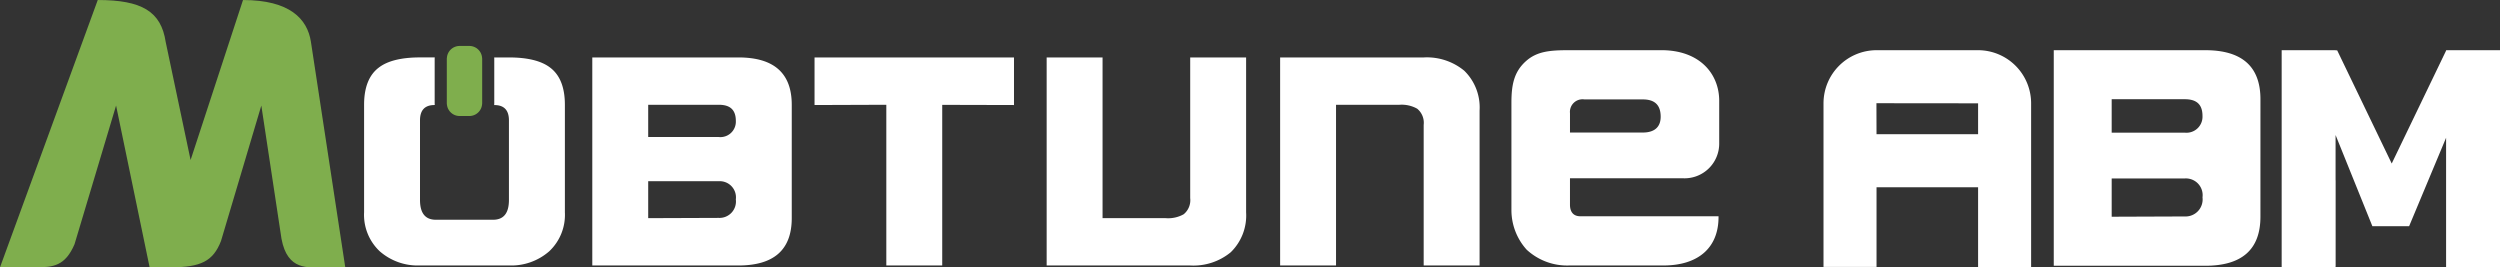 <svg xmlns="http://www.w3.org/2000/svg" width="400" height="42.788" viewBox="0 0 400 42.788">
    <rect x="0" y="0" width="400" height="42.788" fill="#333333" stroke="none"/>
    <defs>
        <style>
            .cls-1{fill:#fff}.cls-2{fill:#7fae4d}
        </style>
    </defs>
    <g id="login_logo" transform="translate(-43.413 -398.895)">
        <path id="패스_11223" data-name="패스 11223" class="cls-1" d="M618.908 414.055h-16.282a8.5 8.5 0 0 0-8.468 8.5v26.18h8.484v-12.751h16.25v12.755h8.484V422.56a8.5 8.5 0 0 0-8.468-8.505zm-.016 8.5v4.945H602.64l-.014-4.962z" transform="translate(-258.984 -7.129)"/>
        <path id="패스_11224" data-name="패스 11224" class="cls-1" d="M696.767 440.7q0 7.847-8.838 7.846H663.7v-34.491h24.231q8.838 0 8.838 7.847zm-12.1-18.8h-11.7v5.347h11.684a2.562 2.562 0 0 0 2.846-2.671c.003-2.008-1.135-2.676-2.832-2.676zm-.013 12.677h-11.686v6.123l11.684-.044a2.729 2.729 0 0 0 2.848-3.056 2.681 2.681 0 0 0-2.848-3.022z" transform="translate(-291.685 -7.129)"/>
        <path id="패스_11225" data-name="패스 11225" class="cls-1" d="M758.842 414.055v.072l-8.7 18.06-8.726-18.109h-.257v-.022h-8.625v34.684h8.625v-.168h.01v-13.617l-.01-.167v-7.162l5.888 14.592h5.879l5.916-14.154v20.676h8.625v-34.685z" transform="translate(-324.054 -7.129)"/>
        <path id="패스_11226" data-name="패스 11226" class="cls-2" d="m88.453 437.11-3.228-21.326-6.457 21.687c-1.254 3.2-3.2 4.192-8.016 4.192h-3.4l-5.367-25.879-6.651 22.2c-1.5 3.478-3.419 3.682-6.189 3.682h-5.732l15.641-42.768c7.021 0 10.134 1.808 10.87 6.715l3.983 18.887 8.387-25.6c7.467 0 10.286 3.008 10.861 6.655l5.5 36.113h-3.568c-2.332-.005-5.675.58-6.634-4.558z"/>
        <path id="패스_11227" data-name="패스 11227" class="cls-1" d="M502.345 445.975a9.534 9.534 0 0 0 6.823 2.526h15.049c5.582 0 8.827-2.836 8.827-7.743v-.132h-22.106c-1.307 0-1.663-.929-1.663-1.848v-4.227h18.145a5.551 5.551 0 0 0 5.731-5.63v-6.768c0-4.272-3.069-8.1-9.258-8.1h-14.725c-3.072 0-5.18.168-6.962 1.775-1.893 1.707-2.3 3.781-2.3 6.634V439.7a9.45 9.45 0 0 0 2.439 6.275zm21.441-21.275c0 1.566-.9 2.521-2.842 2.53h-11.669v-3.1a2.018 2.018 0 0 1 2.3-2.2h9.366c1.906.005 2.845.907 2.845 2.77z" transform="translate(-214.665 -7.129)"/>
        <path id="패스_11228" data-name="패스 11228" class="cls-1" d="M461.957 449.53h-8.945v-22.5a2.908 2.908 0 0 0-1.04-2.584 5.057 5.057 0 0 0-2.871-.626h-10.113v25.71h-8.945v-33.286h22.968a9.383 9.383 0 0 1 6.491 2.122 8.2 8.2 0 0 1 2.455 6.366z" transform="translate(-181.81 -8.158)"/>
        <path id="패스_11229" data-name="패스 11229" class="cls-1" d="M391.443 441.043a8.2 8.2 0 0 1-2.454 6.366 9.384 9.384 0 0 1-6.491 2.122H359.53v-33.287h8.945v25.714h10.111a5.059 5.059 0 0 0 2.871-.626 2.909 2.909 0 0 0 1.04-2.584v-22.5h8.945z" transform="translate(-148.652 -8.158)"/>
        <path id="패스_11230" data-name="패스 11230" class="cls-1" d="M183.137 417.858q-2.122-1.613-6.574-1.614H174.2c0 .069.011.139.011.209v7.11c0 .1-.007.2-.015.3h.032q2.33 0 2.33 2.455v12.732q0 3.164-2.538 3.163h-9.154q-2.538 0-2.538-3.163v-12.737q0-2.455 2.33-2.455h.032c-.007-.1-.015-.2-.015-.3v-7.11c0-.07.007-.14.011-.209h-2.358q-4.453 0-6.574 1.614-2.372 1.779-2.372 5.959v17.213a8 8 0 0 0 2.5 6.23 9.209 9.209 0 0 0 6.449 2.271h14.23a9.212 9.212 0 0 0 6.449-2.271 8 8 0 0 0 2.5-6.23v-17.209q-.001-4.179-2.373-5.958z" transform="translate(-51.715 -8.158)"/>
        <path id="패스_11231" data-name="패스 11231" class="cls-2" d="M184 414.613a2.042 2.042 0 0 0-2.026-1.838h-1.566a2.042 2.042 0 0 0-2.026 1.838c-.007.07-.021.138-.021.209v7.11a2.012 2.012 0 0 0 .03.3 2.043 2.043 0 0 0 2.017 1.752h1.566a2.043 2.043 0 0 0 2.017-1.752 2.012 2.012 0 0 0 .03-.3v-7.11a2.1 2.1 0 0 0-.021-.209z" transform="translate(-63.459 -6.527)"/>
        <path id="패스_11232" data-name="패스 11232" class="cls-1" d="M254.213 441.958q0 7.573-8.53 7.572H222.3v-33.286h23.384q8.53 0 8.53 7.572zm-11.68-18.142h-11.288v5.16h11.276a2.472 2.472 0 0 0 2.746-2.577c0-1.939-1.096-2.583-2.734-2.583zm-.012 12.234h-11.276v5.908l11.276-.042a2.633 2.633 0 0 0 2.746-2.954 2.588 2.588 0 0 0-2.746-2.912z" transform="translate(-84.12 -8.158)"/>
        <path id="패스_11233" data-name="패스 11233" class="cls-1" d="M289.425 416.244v7.614l11.484-.042v25.714h8.945v-25.7c.152.006 11.484.029 11.484.029v-7.614z" transform="translate(-115.685 -8.158)"/>
    </g>
</svg>
